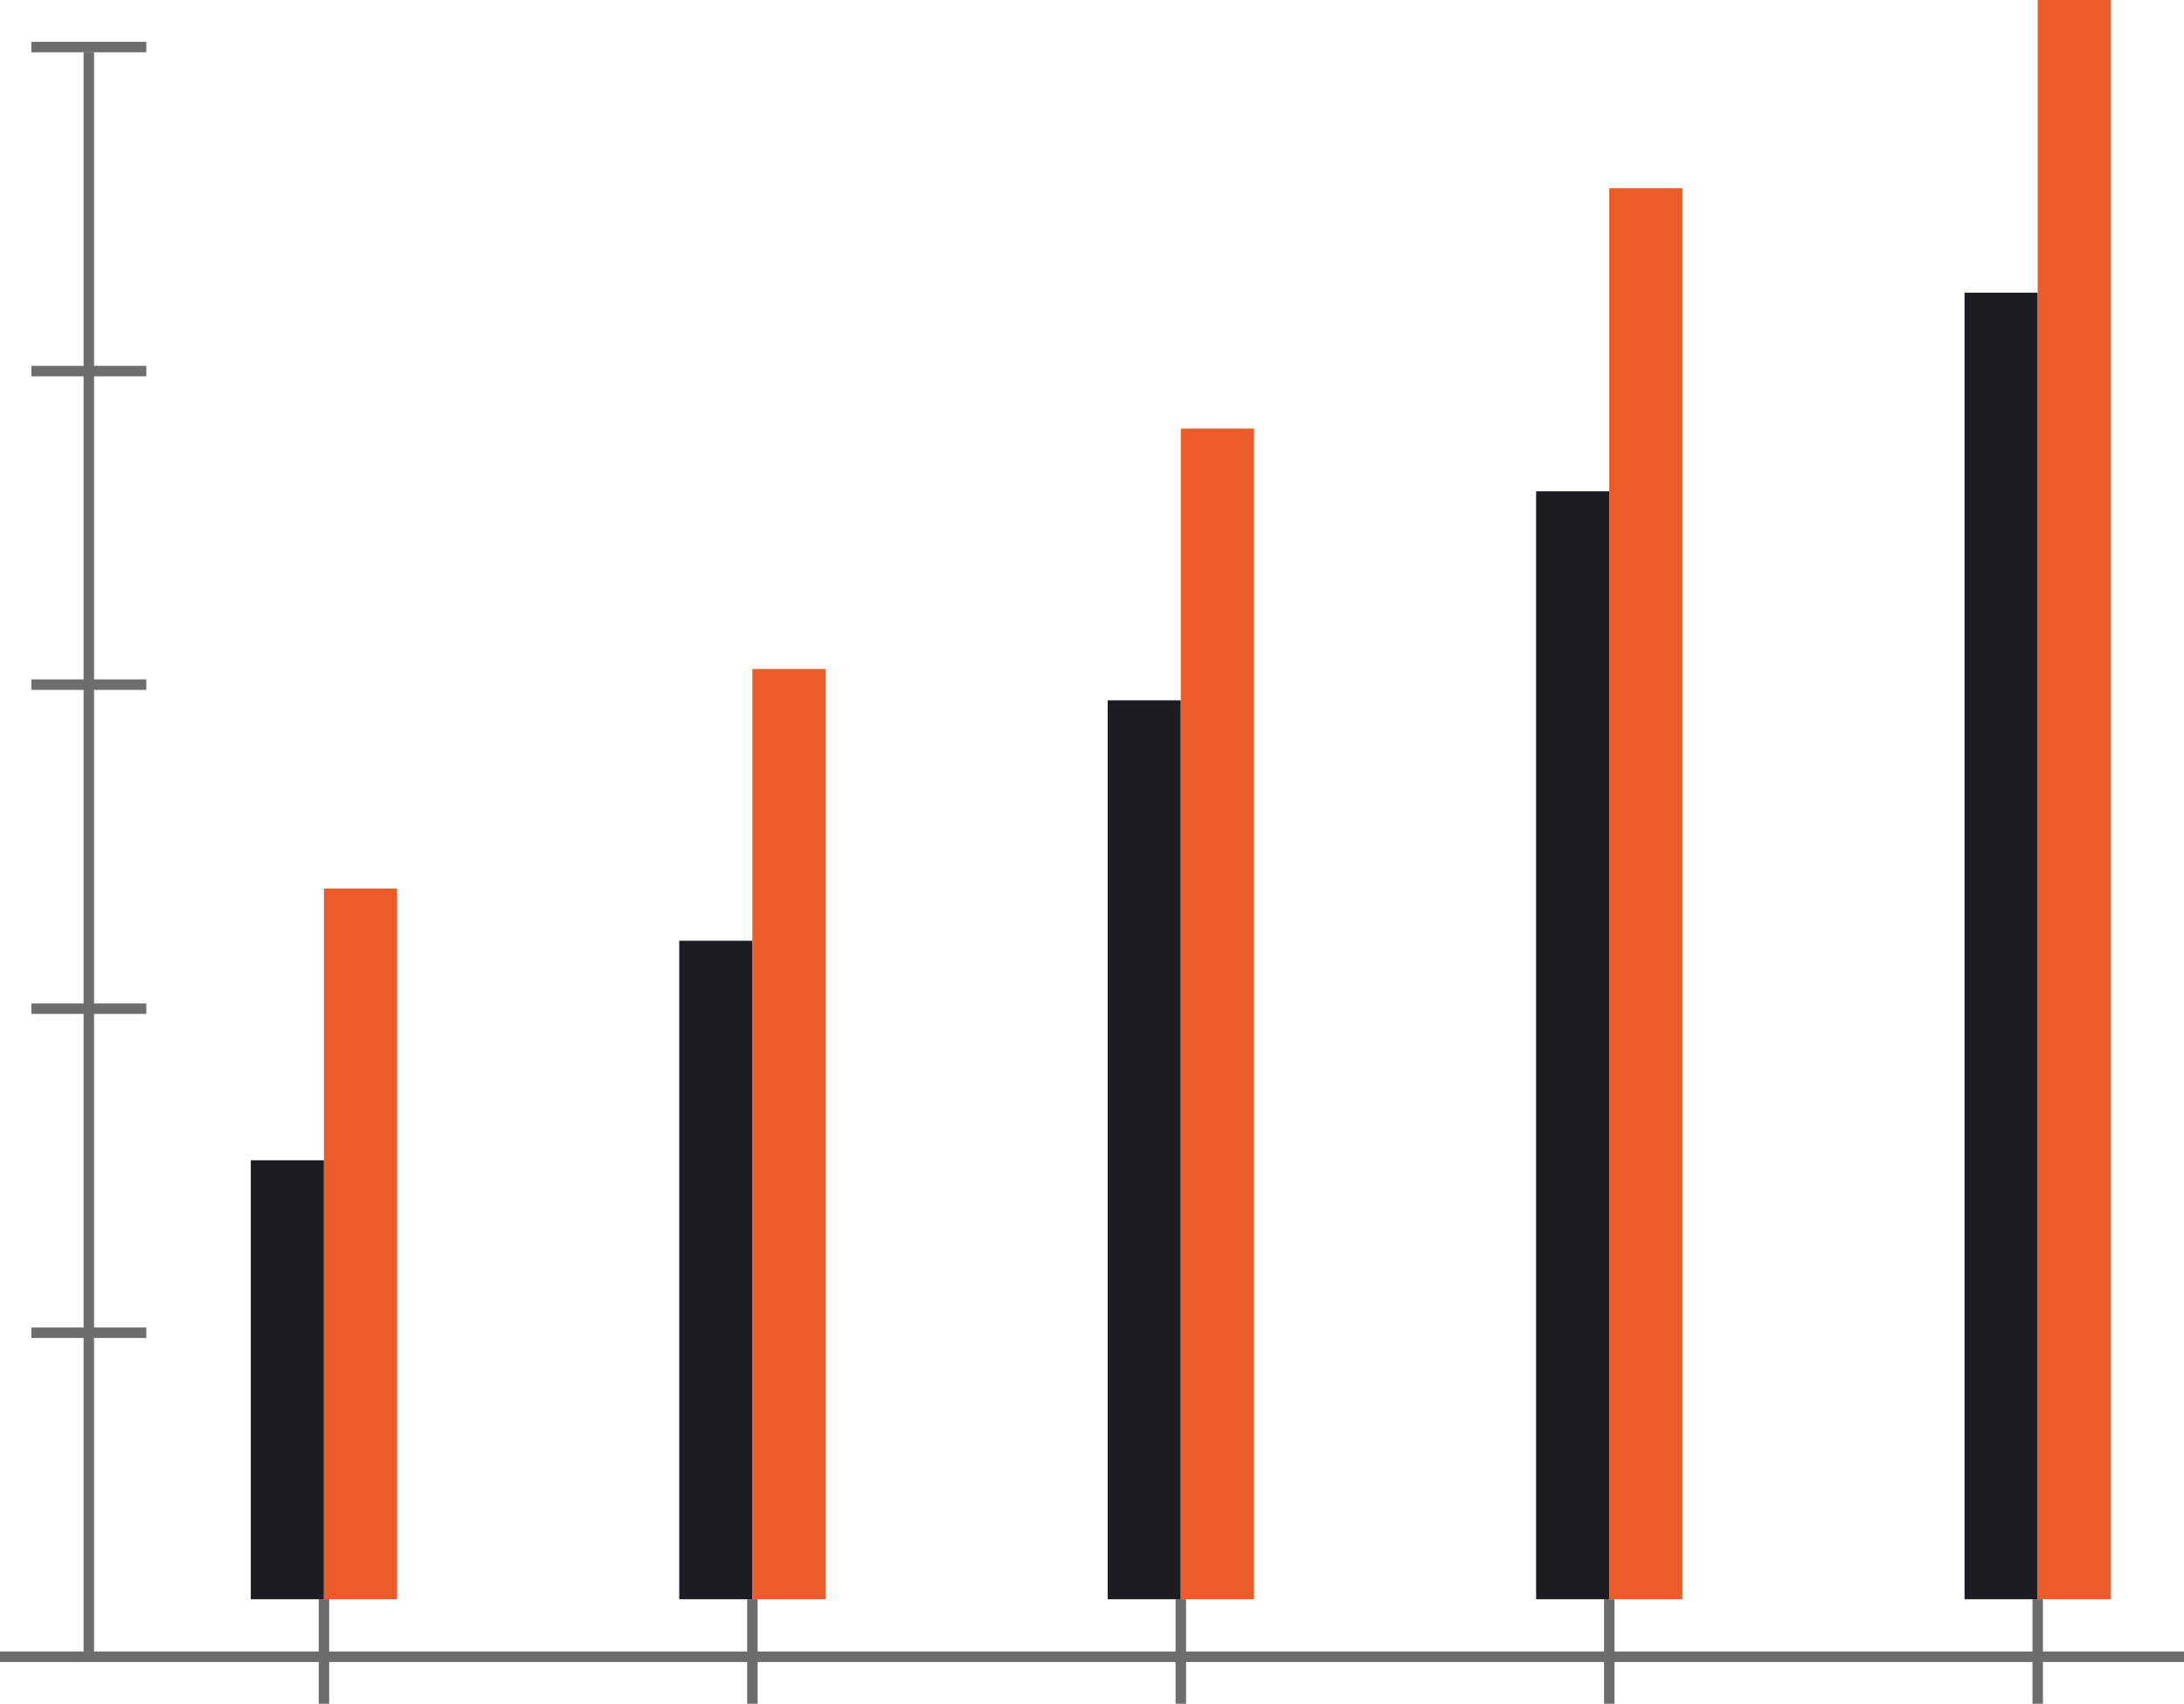 <svg width="209" height="163" viewBox="0 0 209 163" fill="none" xmlns="http://www.w3.org/2000/svg">
<rect x="3" y="4" width="11" height="1" fill="#6D6D6D"/>
<rect x="3" y="35" width="11" height="1" fill="#6D6D6D"/>
<rect x="3" y="65" width="11" height="1" fill="#6D6D6D"/>
<rect x="3" y="96" width="11" height="1" fill="#6D6D6D"/>
<rect x="3" y="127" width="11" height="1" fill="#6D6D6D"/>
<rect y="158" width="209" height="1" fill="#6D6D6D"/>
<rect x="31.5" y="153" width="10" height="1" transform="rotate(90 31.5 153)" fill="#6D6D6D"/>
<rect x="9" y="5" width="153" height="1" transform="rotate(90 9 5)" fill="#6D6D6D"/>
<rect x="72.5" y="153" width="10" height="1" transform="rotate(90 72.5 153)" fill="#6D6D6D"/>
<rect x="113.5" y="153" width="10" height="1" transform="rotate(90 113.5 153)" fill="#6D6D6D"/>
<rect x="154.5" y="153" width="10" height="1" transform="rotate(90 154.5 153)" fill="#6D6D6D"/>
<rect x="195.5" y="153" width="10" height="1" transform="rotate(90 195.5 153)" fill="#6D6D6D"/>
<rect x="24" y="111" width="7" height="42" fill="#1B1D22"/>
<rect x="65" y="90" width="7" height="63" fill="#1B1D22"/>
<rect x="106" y="67" width="7" height="86" fill="#1B1D22"/>
<rect x="147" y="47" width="7" height="106" fill="#1B1D22"/>
<rect x="188" y="28" width="7" height="125" fill="#1B1D22"/>
<rect x="31" y="85" width="7" height="68" fill="#EC5C29"/>
<rect x="72" y="64" width="7" height="89" fill="#EC5C29"/>
<rect x="113" y="41" width="7" height="112" fill="#EC5C29"/>
<rect x="154" y="18" width="7" height="135" fill="#EC5C29"/>
<rect x="195" width="7" height="153" fill="#EC5C29"/>
</svg>
